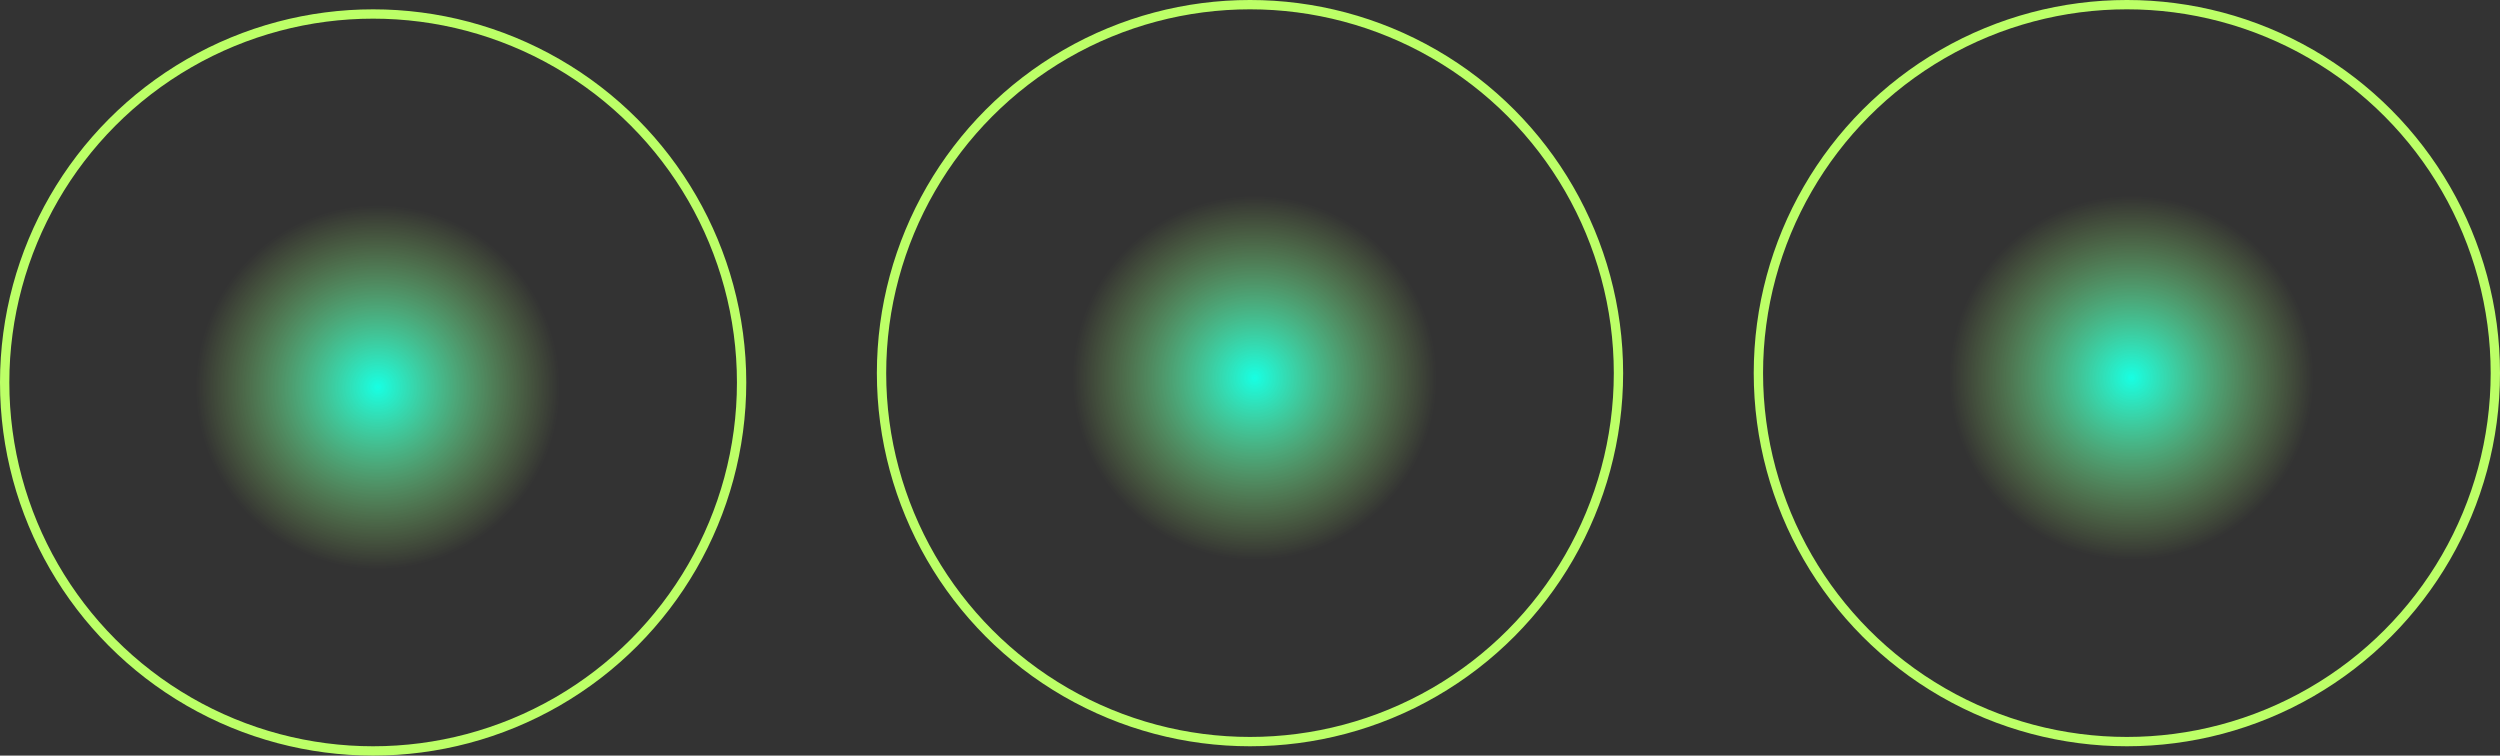 <svg width="268" height="81" viewBox="0 0 268 81" fill="none" xmlns="http://www.w3.org/2000/svg">
<rect x="0" y="0" width="268" height="81" fill="#333333" stroke="none"/>
<circle cx="40" cy="41" r="39.5" stroke="#BCFF67"/>
<circle cx="40.5" cy="41.5" r="19.5" fill="url(#paint0_radial_140:148)"/>
<circle cx="134" cy="40" r="39.5" stroke="#BCFF67"/>
<circle cx="134.5" cy="40.5" r="19.5" fill="url(#paint1_radial_140:148)"/>
<circle cx="228" cy="40" r="39.5" stroke="#BCFF67"/>
<circle cx="228.5" cy="40.5" r="19.5" fill="url(#paint2_radial_140:148)"/>
<defs>
<radialGradient id="paint0_radial_140:148" cx="0" cy="0" r="1" gradientUnits="userSpaceOnUse" gradientTransform="translate(40.5 41.5) rotate(90) scale(19.5)">
<stop stop-color="#17FFE3"/>
<stop offset="1" stop-color="#BCFF67" stop-opacity="0"/>
</radialGradient>
<radialGradient id="paint1_radial_140:148" cx="0" cy="0" r="1" gradientUnits="userSpaceOnUse" gradientTransform="translate(134.5 40.5) rotate(90) scale(19.5)">
<stop stop-color="#17FFE3"/>
<stop offset="1" stop-color="#BCFF67" stop-opacity="0"/>
</radialGradient>
<radialGradient id="paint2_radial_140:148" cx="0" cy="0" r="1" gradientUnits="userSpaceOnUse" gradientTransform="translate(228.5 40.5) rotate(90) scale(19.5)">
<stop stop-color="#17FFE3"/>
<stop offset="1" stop-color="#BCFF67" stop-opacity="0"/>
</radialGradient>
</defs>
</svg>
